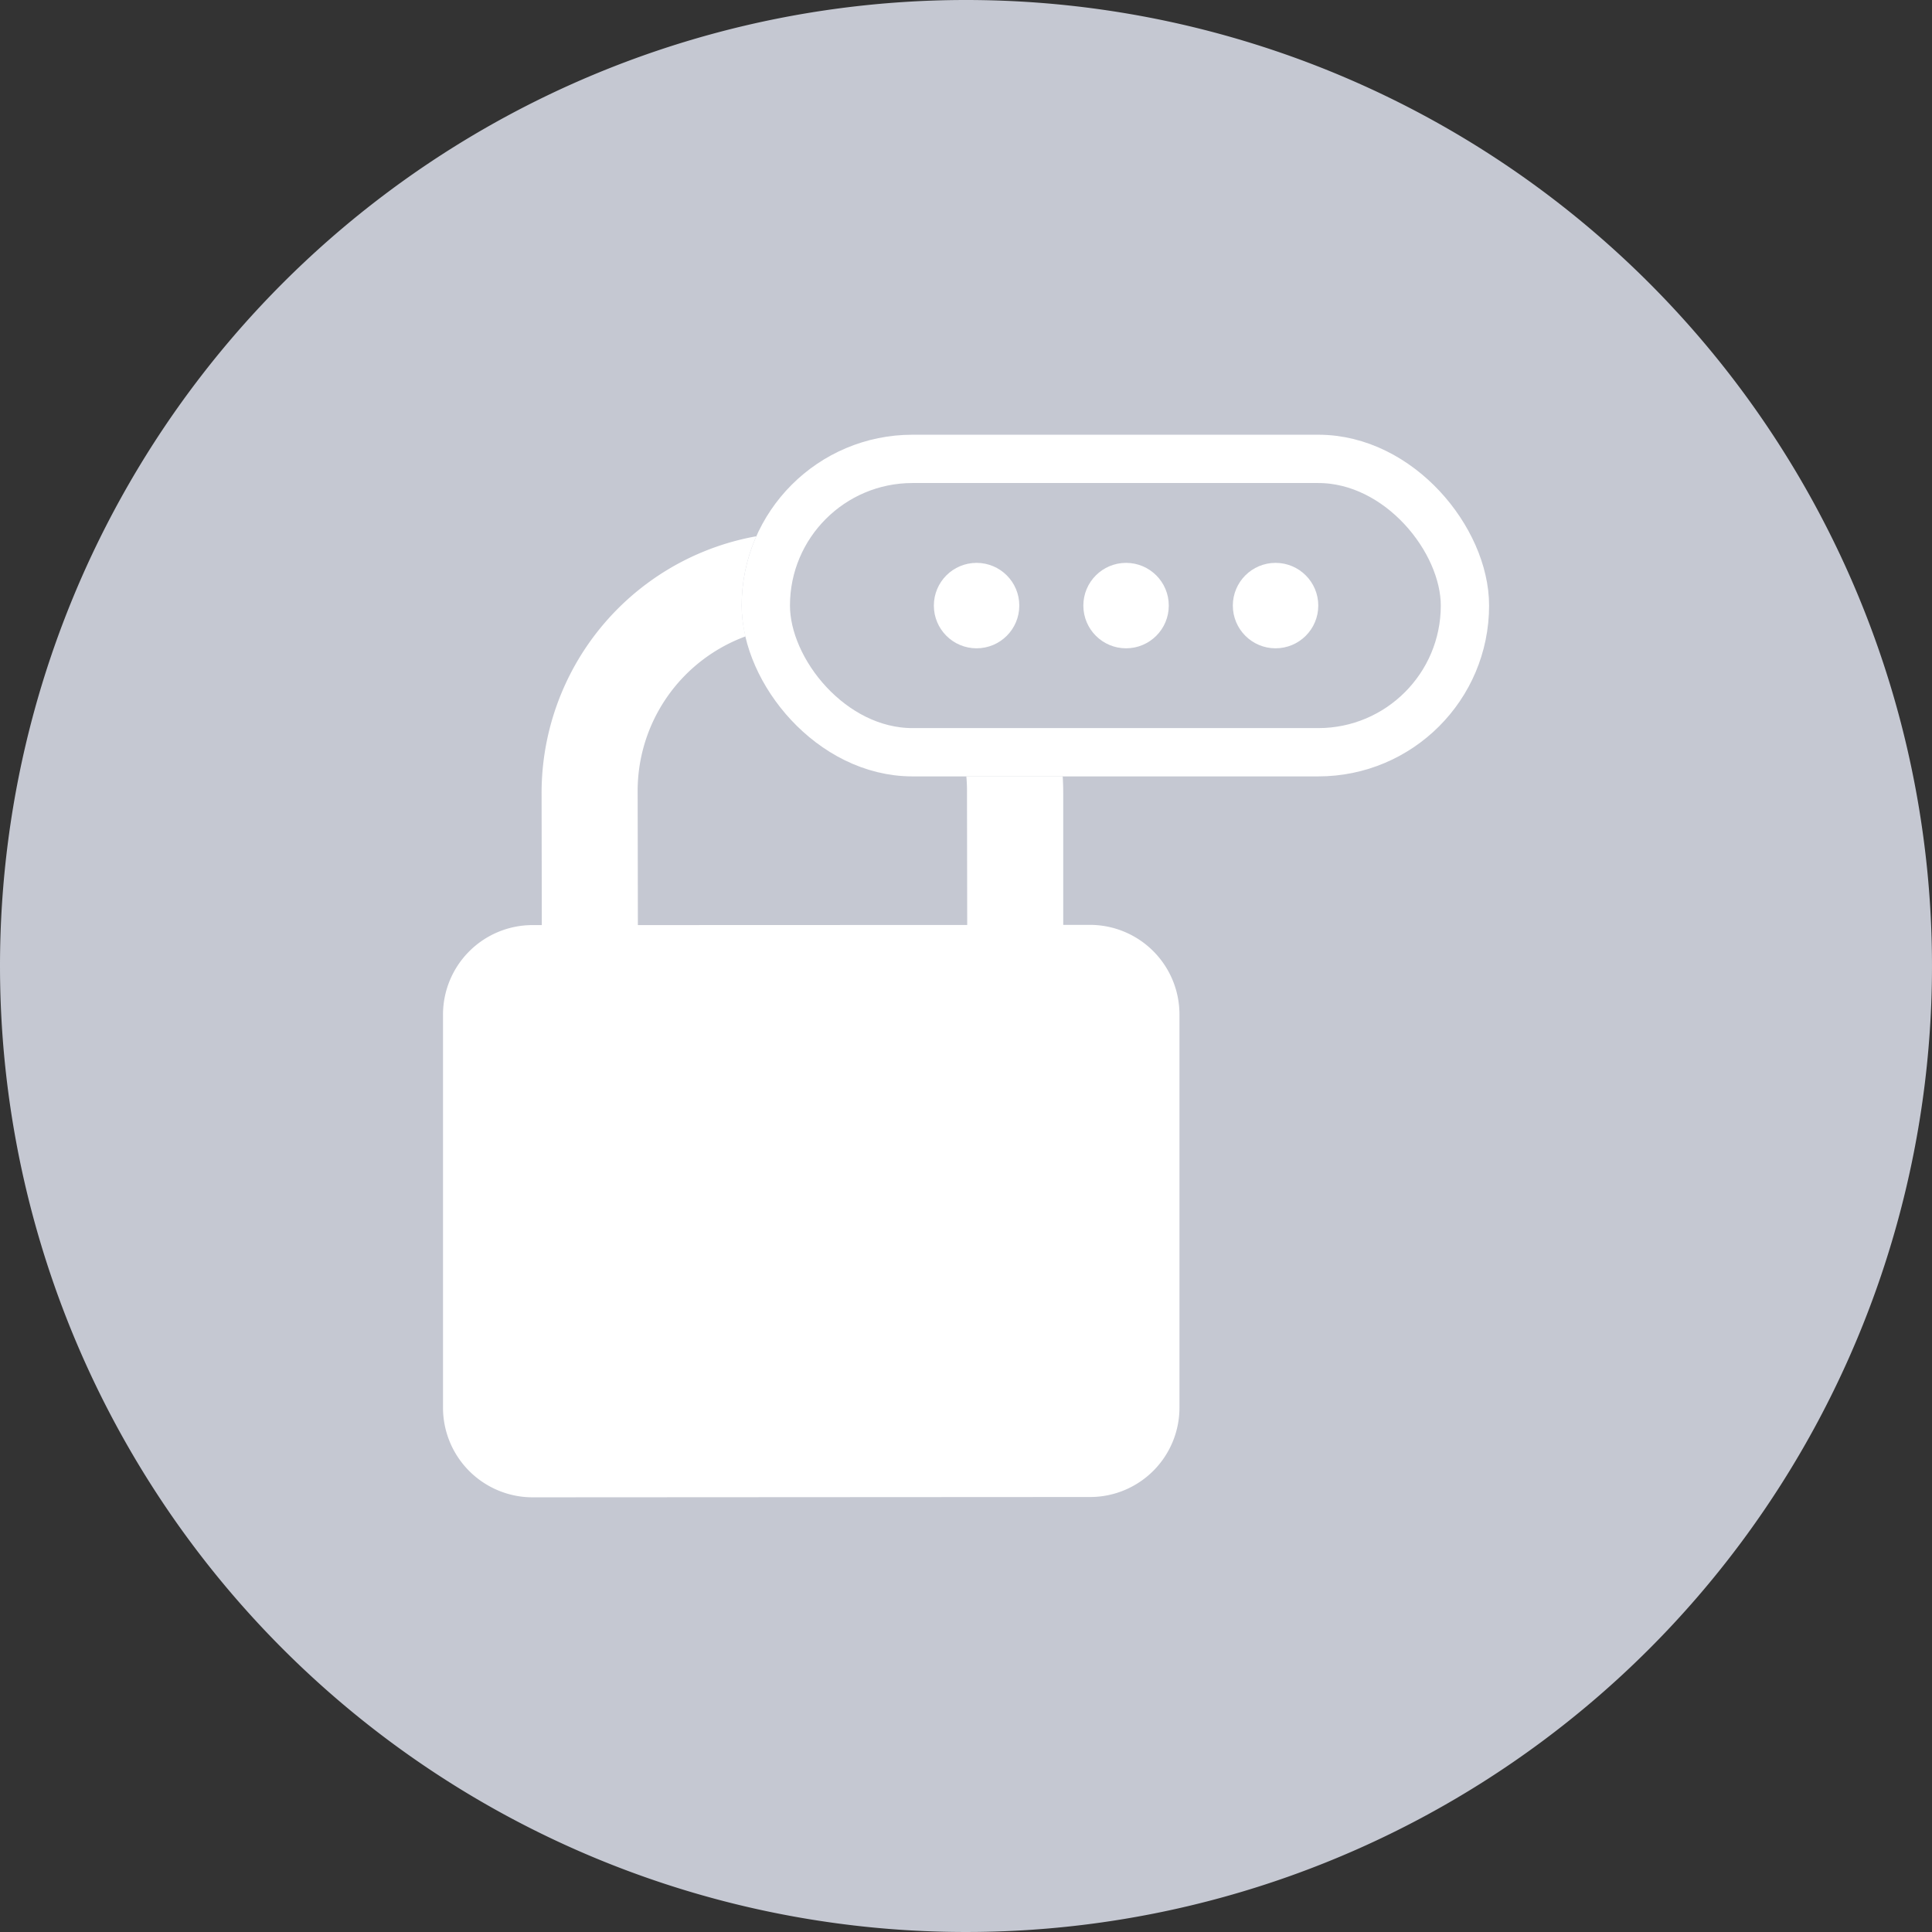 <svg xmlns="http://www.w3.org/2000/svg" xmlns:xlink="http://www.w3.org/1999/xlink" width="80" height="80" viewBox="0 0 80 80">
  <rect x="0" y="0" width="80" height="80" fill="#333333" stroke="none"/>
  <defs>
    <clipPath id="clip-指南页_手机号绑定_2">
      <rect width="80" height="80"/>
    </clipPath>
  </defs>
  <g id="指南页_手机号绑定_2" data-name="指南页_手机号绑定 – 2" clip-path="url(#clip-指南页_手机号绑定_2)">
    <g id="Group_40883" data-name="Group 40883" transform="translate(-265 -642)">
      <g id="Group_40881" data-name="Group 40881">
        <path id="Path_67435" data-name="Path 67435" d="M40,0A40,40,0,1,1,0,40,40,40,0,0,1,40,0Z" transform="translate(265 642)" fill="#c5c8d2"/>
      </g>
      <g id="Group_40862" data-name="Group 40862" transform="translate(-2.99 9.001)">
        <g id="noun_Lock_747565" transform="translate(286.33 655.034)">
          <path id="Path_55782" data-name="Path 55782" d="M42.446,21.262h-1.1l0-5.466a10.8,10.8,0,0,0-21.6.009l.009,5.466h-.391a3.709,3.709,0,0,0-3.7,3.712V41.258a3.713,3.713,0,0,0,3.712,3.708l23.083-.013a3.7,3.7,0,0,0,3.7-3.708V24.965A3.709,3.709,0,0,0,42.446,21.262Zm-18.713.009L23.724,15.8A6.819,6.819,0,1,1,37.361,15.8l.009,5.466Z" transform="translate(-15.66 -5)" fill="#fff"/>
        </g>
        <g id="Group_40861" data-name="Group 40861" transform="translate(298.701 651)">
          <g id="Rectangle_63038" data-name="Rectangle 63038" transform="translate(0 0)" fill="#c5c8d2" stroke="#fff" stroke-width="2">
            <rect width="30.949" height="14.148" rx="7.074" stroke="none"/>
            <rect x="1" y="1" width="28.949" height="12.148" rx="6.074" fill="none"/>
          </g>
          <g id="Group_40860" data-name="Group 40860" transform="translate(7.958 5.306)">
            <circle id="Ellipse_6284" data-name="Ellipse 6284" cx="1.769" cy="1.769" r="1.769" fill="#fff"/>
            <circle id="Ellipse_6284-2" data-name="Ellipse 6284" cx="1.769" cy="1.769" r="1.769" transform="translate(6.19)" fill="#fff"/>
            <circle id="Ellipse_6284-3" data-name="Ellipse 6284" cx="1.769" cy="1.769" r="1.769" transform="translate(12.38)" fill="#fff"/>
          </g>
        </g>
      </g>
    </g>
  </g>
</svg>

